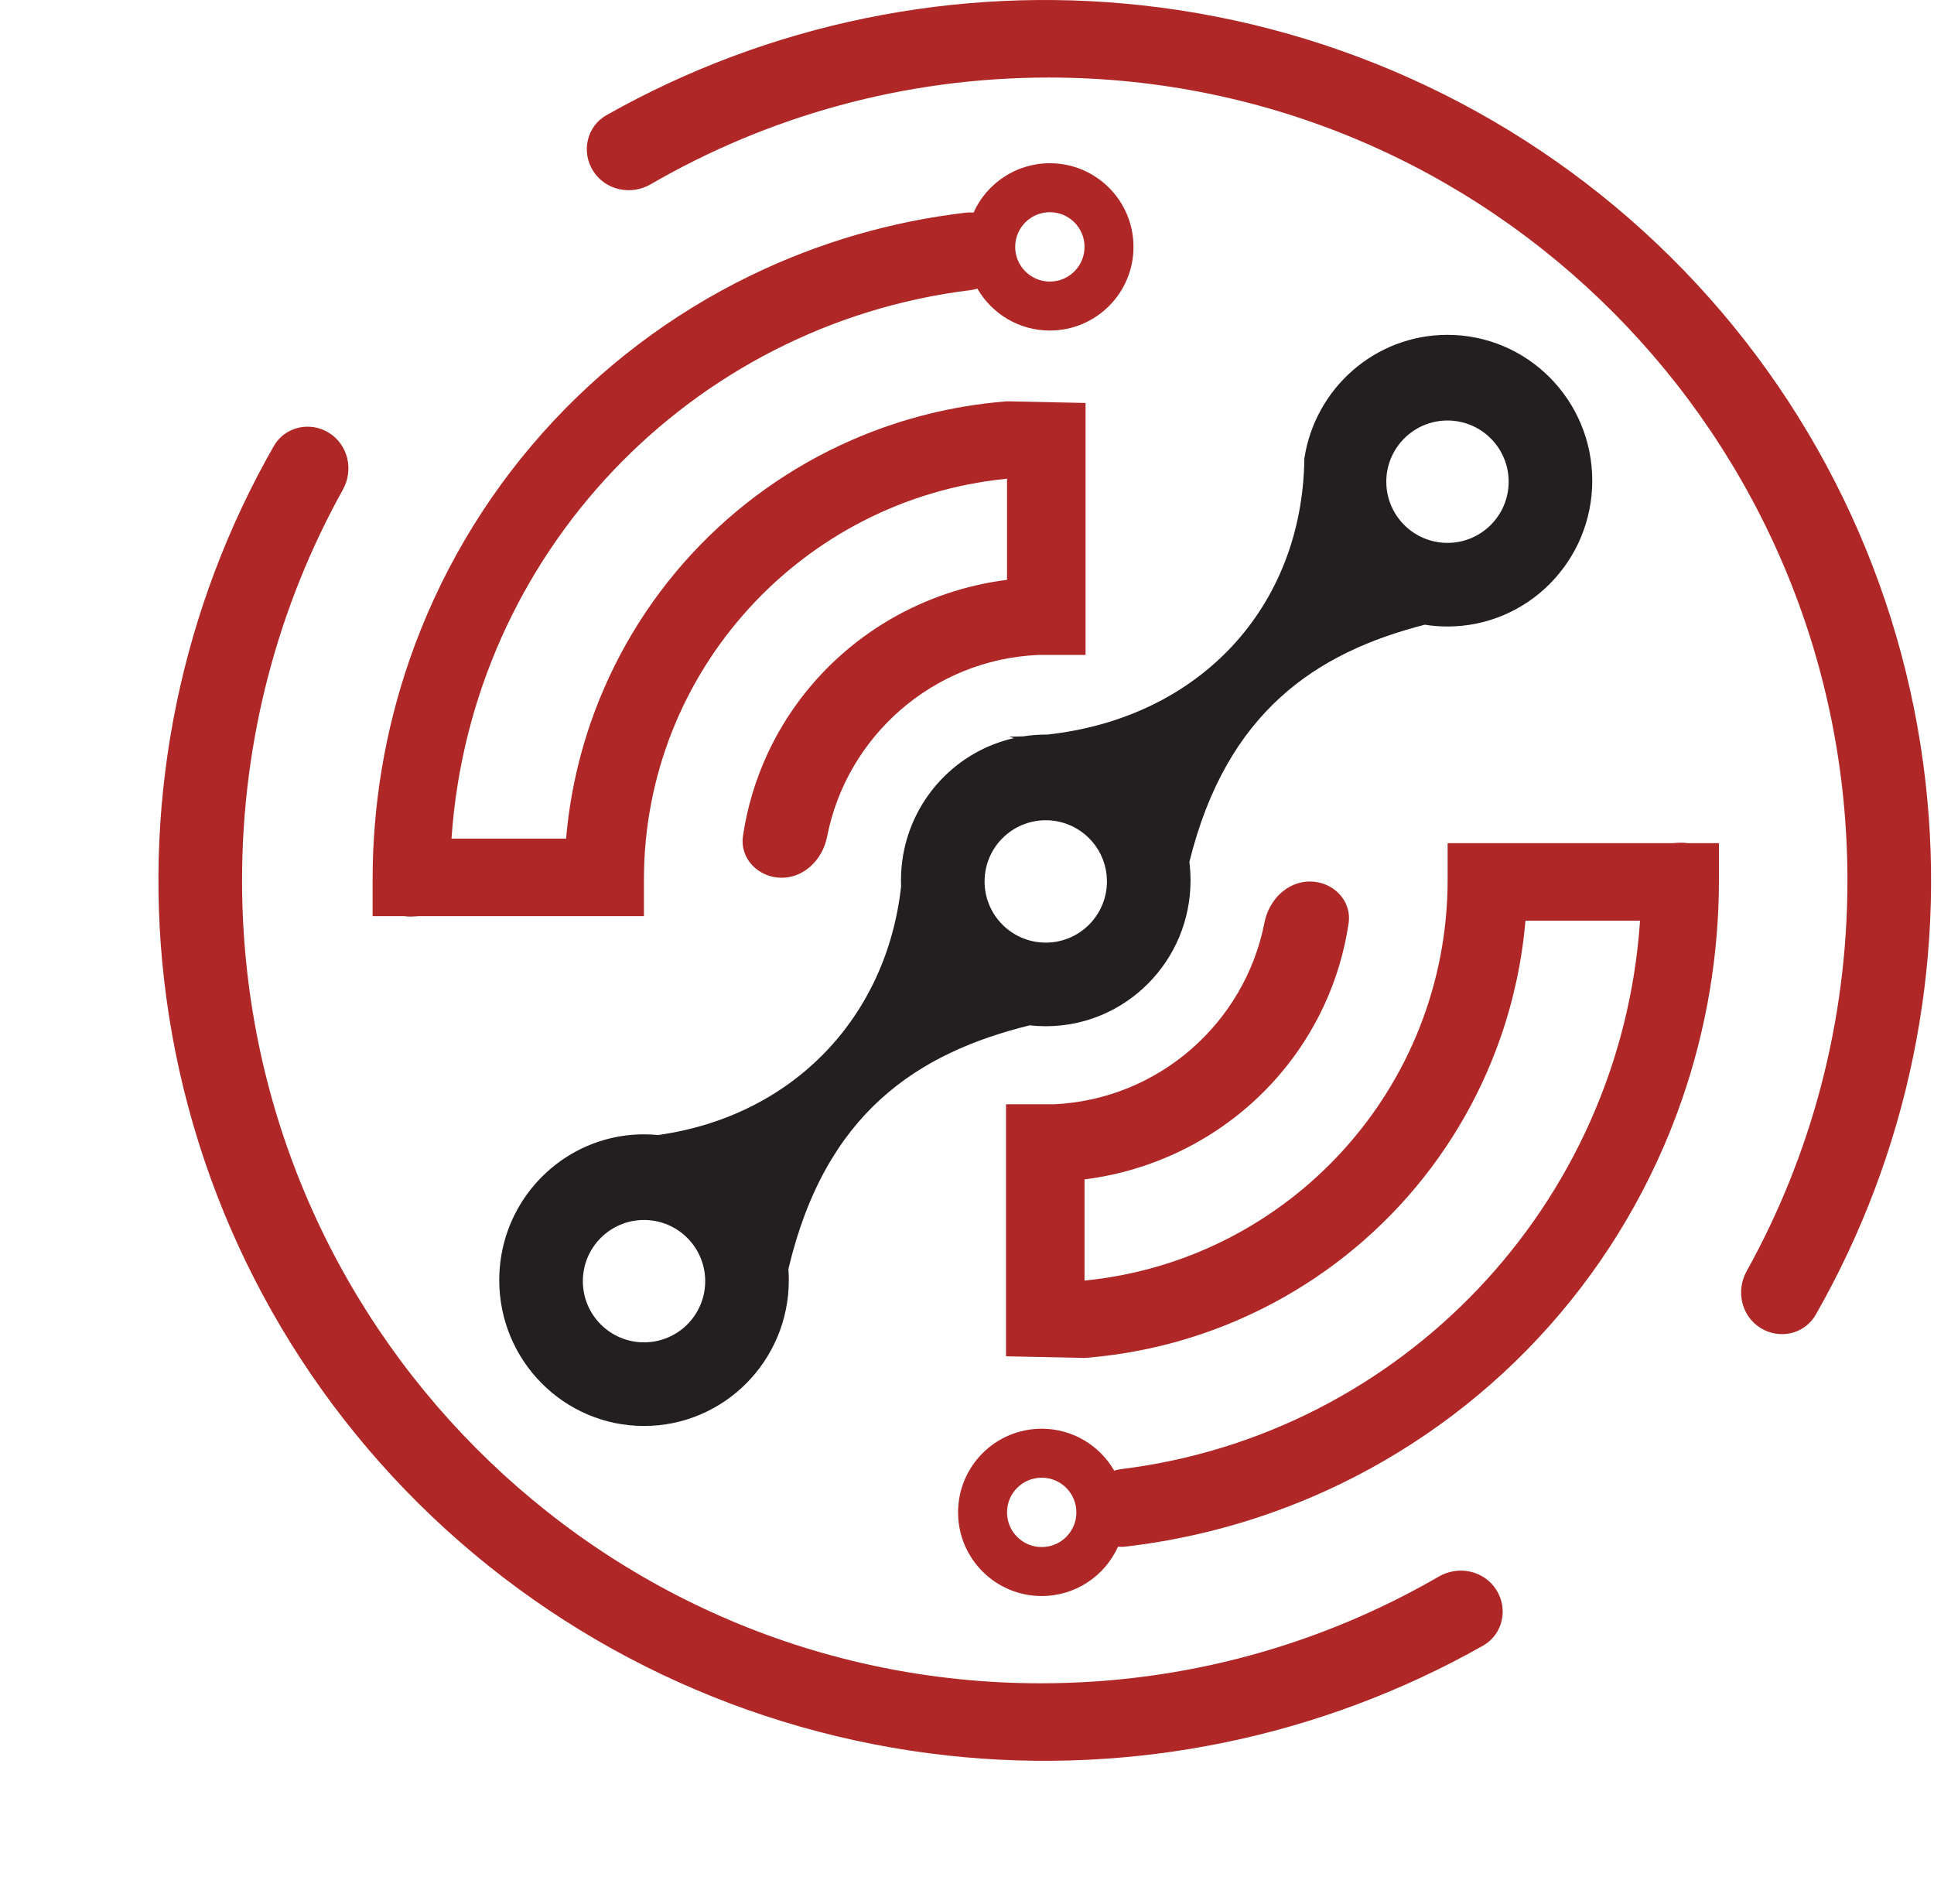 <svg width="634" height="624" viewBox="0 0 634 624" fill="none" xmlns="http://www.w3.org/2000/svg">
<path d="M107.864 141.893C114.12 145.805 115.993 154.031 112.41 160.482C91.353 198.395 79.353 242.084 79.353 288.59C79.353 433.937 196.566 551.764 341.155 551.764C388.685 551.764 433.257 539.031 471.679 516.773C478.14 513.031 486.503 514.815 490.513 521.115C494.513 527.398 492.648 535.766 486.164 539.43C433.001 569.47 371.53 582.137 310.51 575.425C244.996 568.219 183.896 539.102 137.242 492.855C90.587 446.609 61.151 385.981 53.765 320.925C46.879 260.272 59.543 199.131 89.746 146.233C93.391 139.849 101.631 137.996 107.864 141.893Z" fill="#B02727"/>
<path d="M577.113 435.286C570.857 431.375 568.984 423.148 572.567 416.697C593.624 378.784 605.624 335.096 605.624 288.59C605.624 143.242 488.411 25.415 343.822 25.415C296.292 25.415 251.72 38.149 213.298 60.406C206.837 64.149 198.474 62.364 194.464 56.065C190.464 49.781 192.329 41.413 198.813 37.749C251.976 7.71 313.447 -4.958 374.467 1.754C439.981 8.96 501.081 38.077 547.735 84.324C594.39 130.571 623.826 191.199 631.212 256.254C638.098 316.907 625.434 378.049 595.231 430.946C591.586 437.331 583.346 439.184 577.113 435.286Z" fill="#B02727"/>
<path fill-rule="evenodd" clip-rule="evenodd" d="M344.164 53.505C359.306 53.505 371.581 65.781 371.581 80.925C371.581 96.07 359.306 108.347 344.164 108.347C334.007 108.346 325.14 102.822 320.403 94.615C319.65 94.843 318.87 95.011 318.069 95.11C226.313 106.439 154.342 181.651 148.015 274.879H185.581C186.693 261.869 189.422 249.014 193.733 236.619C200.849 216.16 212.116 197.392 226.828 181.494C241.541 165.597 259.38 152.913 279.227 144.239C295.204 137.255 312.206 132.991 329.528 131.594C329.727 131.578 329.924 131.568 330.121 131.562V131.545L355.866 132.089V214.687H340.263C305.84 216.241 277.552 241.352 271.13 274.283C269.691 281.663 263.684 287.763 256.166 287.716C248.631 287.669 242.463 281.491 243.559 274.035C244.923 264.764 247.618 255.707 251.58 247.143C257.462 234.43 266.007 223.089 276.65 213.869C287.294 204.648 299.796 197.757 313.332 193.647C318.829 191.979 324.447 190.785 330.121 190.07V156.904C329.957 156.927 329.792 156.947 329.626 156.964C263.049 163.743 211.099 219.978 211.089 288.35V300.294H137.137C136.921 300.319 136.702 300.339 136.481 300.352L135.216 300.426C134.285 300.481 133.371 300.433 132.485 300.294H122.15V288.255L122.151 288.25C122.151 263.73 126.25 239.351 134.306 216.129C143.776 188.83 158.53 163.664 177.725 142.068C196.92 120.471 220.181 102.867 246.178 90.261C268.362 79.505 292.168 72.567 316.596 69.709C317.465 69.607 318.319 69.602 319.149 69.684C323.441 60.145 333.027 53.505 344.164 53.505ZM344.164 69.556C337.886 69.556 332.796 74.646 332.796 80.925C332.796 87.205 337.886 92.295 344.164 92.295C350.442 92.295 355.532 87.205 355.532 80.925C355.532 74.646 350.442 69.556 344.164 69.556Z" fill="#B02727"/>
<path fill-rule="evenodd" clip-rule="evenodd" d="M341.489 523.16C326.347 523.16 314.072 510.883 314.072 495.739C314.072 480.595 326.347 468.318 341.489 468.318C351.646 468.318 360.513 473.842 365.25 482.05C366.003 481.822 366.783 481.654 367.584 481.555C459.34 470.225 531.311 395.014 537.639 301.786H500.072C498.96 314.796 496.231 327.65 491.92 340.045C484.805 360.505 473.537 379.273 458.825 395.17C444.113 411.068 426.273 423.751 406.427 432.426C390.449 439.41 373.448 443.674 356.125 445.071C355.927 445.087 355.729 445.097 355.532 445.103V445.12L329.787 444.576V361.978H345.39C379.813 360.423 408.101 335.313 414.523 302.381C415.962 295.002 421.97 288.902 429.487 288.949C437.022 288.995 443.191 295.173 442.094 302.63C440.73 311.901 438.036 320.958 434.073 329.522C428.191 342.235 419.646 353.575 409.003 362.796C398.359 372.016 385.858 378.908 372.321 383.017C366.824 384.686 361.207 385.88 355.532 386.595V419.761C355.697 419.738 355.862 419.717 356.027 419.701C422.604 412.922 474.555 356.687 474.564 288.315V276.371H548.516C548.733 276.346 548.951 276.326 549.172 276.313L550.437 276.239C551.368 276.185 552.282 276.232 553.168 276.371H563.503V288.41L563.502 288.415C563.502 312.934 559.404 337.313 551.348 360.535C541.878 387.834 527.123 413.001 507.928 434.597C488.733 456.193 465.473 473.797 439.476 486.403C417.292 497.16 393.485 504.098 369.057 506.956C368.189 507.058 367.334 507.063 366.504 506.981C362.212 516.519 352.626 523.16 341.489 523.16ZM341.489 507.109C347.768 507.109 352.857 502.018 352.857 495.739C352.857 489.46 347.768 484.37 341.489 484.369C335.211 484.369 330.121 489.46 330.121 495.739C330.121 502.018 335.211 507.109 341.489 507.109Z" fill="#B02727"/>
<path fill-rule="evenodd" clip-rule="evenodd" d="M474.508 109.762C500.721 109.762 521.971 131.162 521.971 157.561C521.971 183.96 500.721 205.36 474.508 205.36C471.977 205.36 469.491 205.159 467.067 204.774C431.504 213.88 402.079 233.256 389.9 282.529C390.15 284.514 390.279 286.537 390.279 288.59C390.279 314.988 369.029 336.388 342.816 336.388C341.031 336.388 339.27 336.289 337.536 336.095C300.881 345.146 270.524 364.717 258.452 415.991C258.541 417.189 258.587 418.398 258.587 419.618C258.587 446.017 237.337 467.417 211.124 467.417C184.911 467.417 163.661 446.017 163.661 419.618C163.661 397.138 179.072 378.281 199.835 373.18C199.81 373.172 199.785 373.164 199.76 373.157C199.819 373.157 199.878 373.155 199.937 373.155C203.524 372.282 207.27 371.82 211.124 371.82C212.693 371.82 214.244 371.897 215.773 372.047C260.231 365.749 290.687 333.229 295.393 290.544C295.367 289.896 295.354 289.244 295.354 288.59C295.354 285.865 295.58 283.193 296.015 280.593C296.017 280.473 296.02 280.353 296.022 280.233C296.034 280.271 296.045 280.309 296.057 280.346C299.341 261.321 313.794 246.157 332.365 241.954C331.844 241.789 331.317 241.623 330.783 241.459C332.347 241.459 333.896 241.427 335.431 241.367C337.838 240.988 340.304 240.791 342.816 240.791C342.958 240.791 343.1 240.792 343.242 240.794C393.2 235.376 426.978 199.11 427.597 150.254C427.41 149.689 427.777 150.835 427.597 150.254C431.089 127.324 450.762 109.762 474.508 109.762ZM211.124 399.897C200.048 399.897 191.069 408.876 191.069 419.953C191.069 431.029 200.048 440.008 211.124 440.008C222.2 440.008 231.179 431.029 231.179 419.953C231.179 408.876 222.2 399.897 211.124 399.897ZM342.816 268.869C331.74 268.869 322.762 277.848 322.762 288.924C322.762 300 331.74 308.979 342.816 308.979C353.892 308.979 362.871 300 362.871 288.924C362.871 277.848 353.892 268.869 342.816 268.869ZM474.508 137.84C463.432 137.84 454.454 146.819 454.454 157.895C454.454 168.972 463.432 177.951 474.508 177.951C485.584 177.951 494.563 168.972 494.563 157.895C494.563 146.819 485.584 137.84 474.508 137.84Z" fill="#231F20"/>
</svg>
